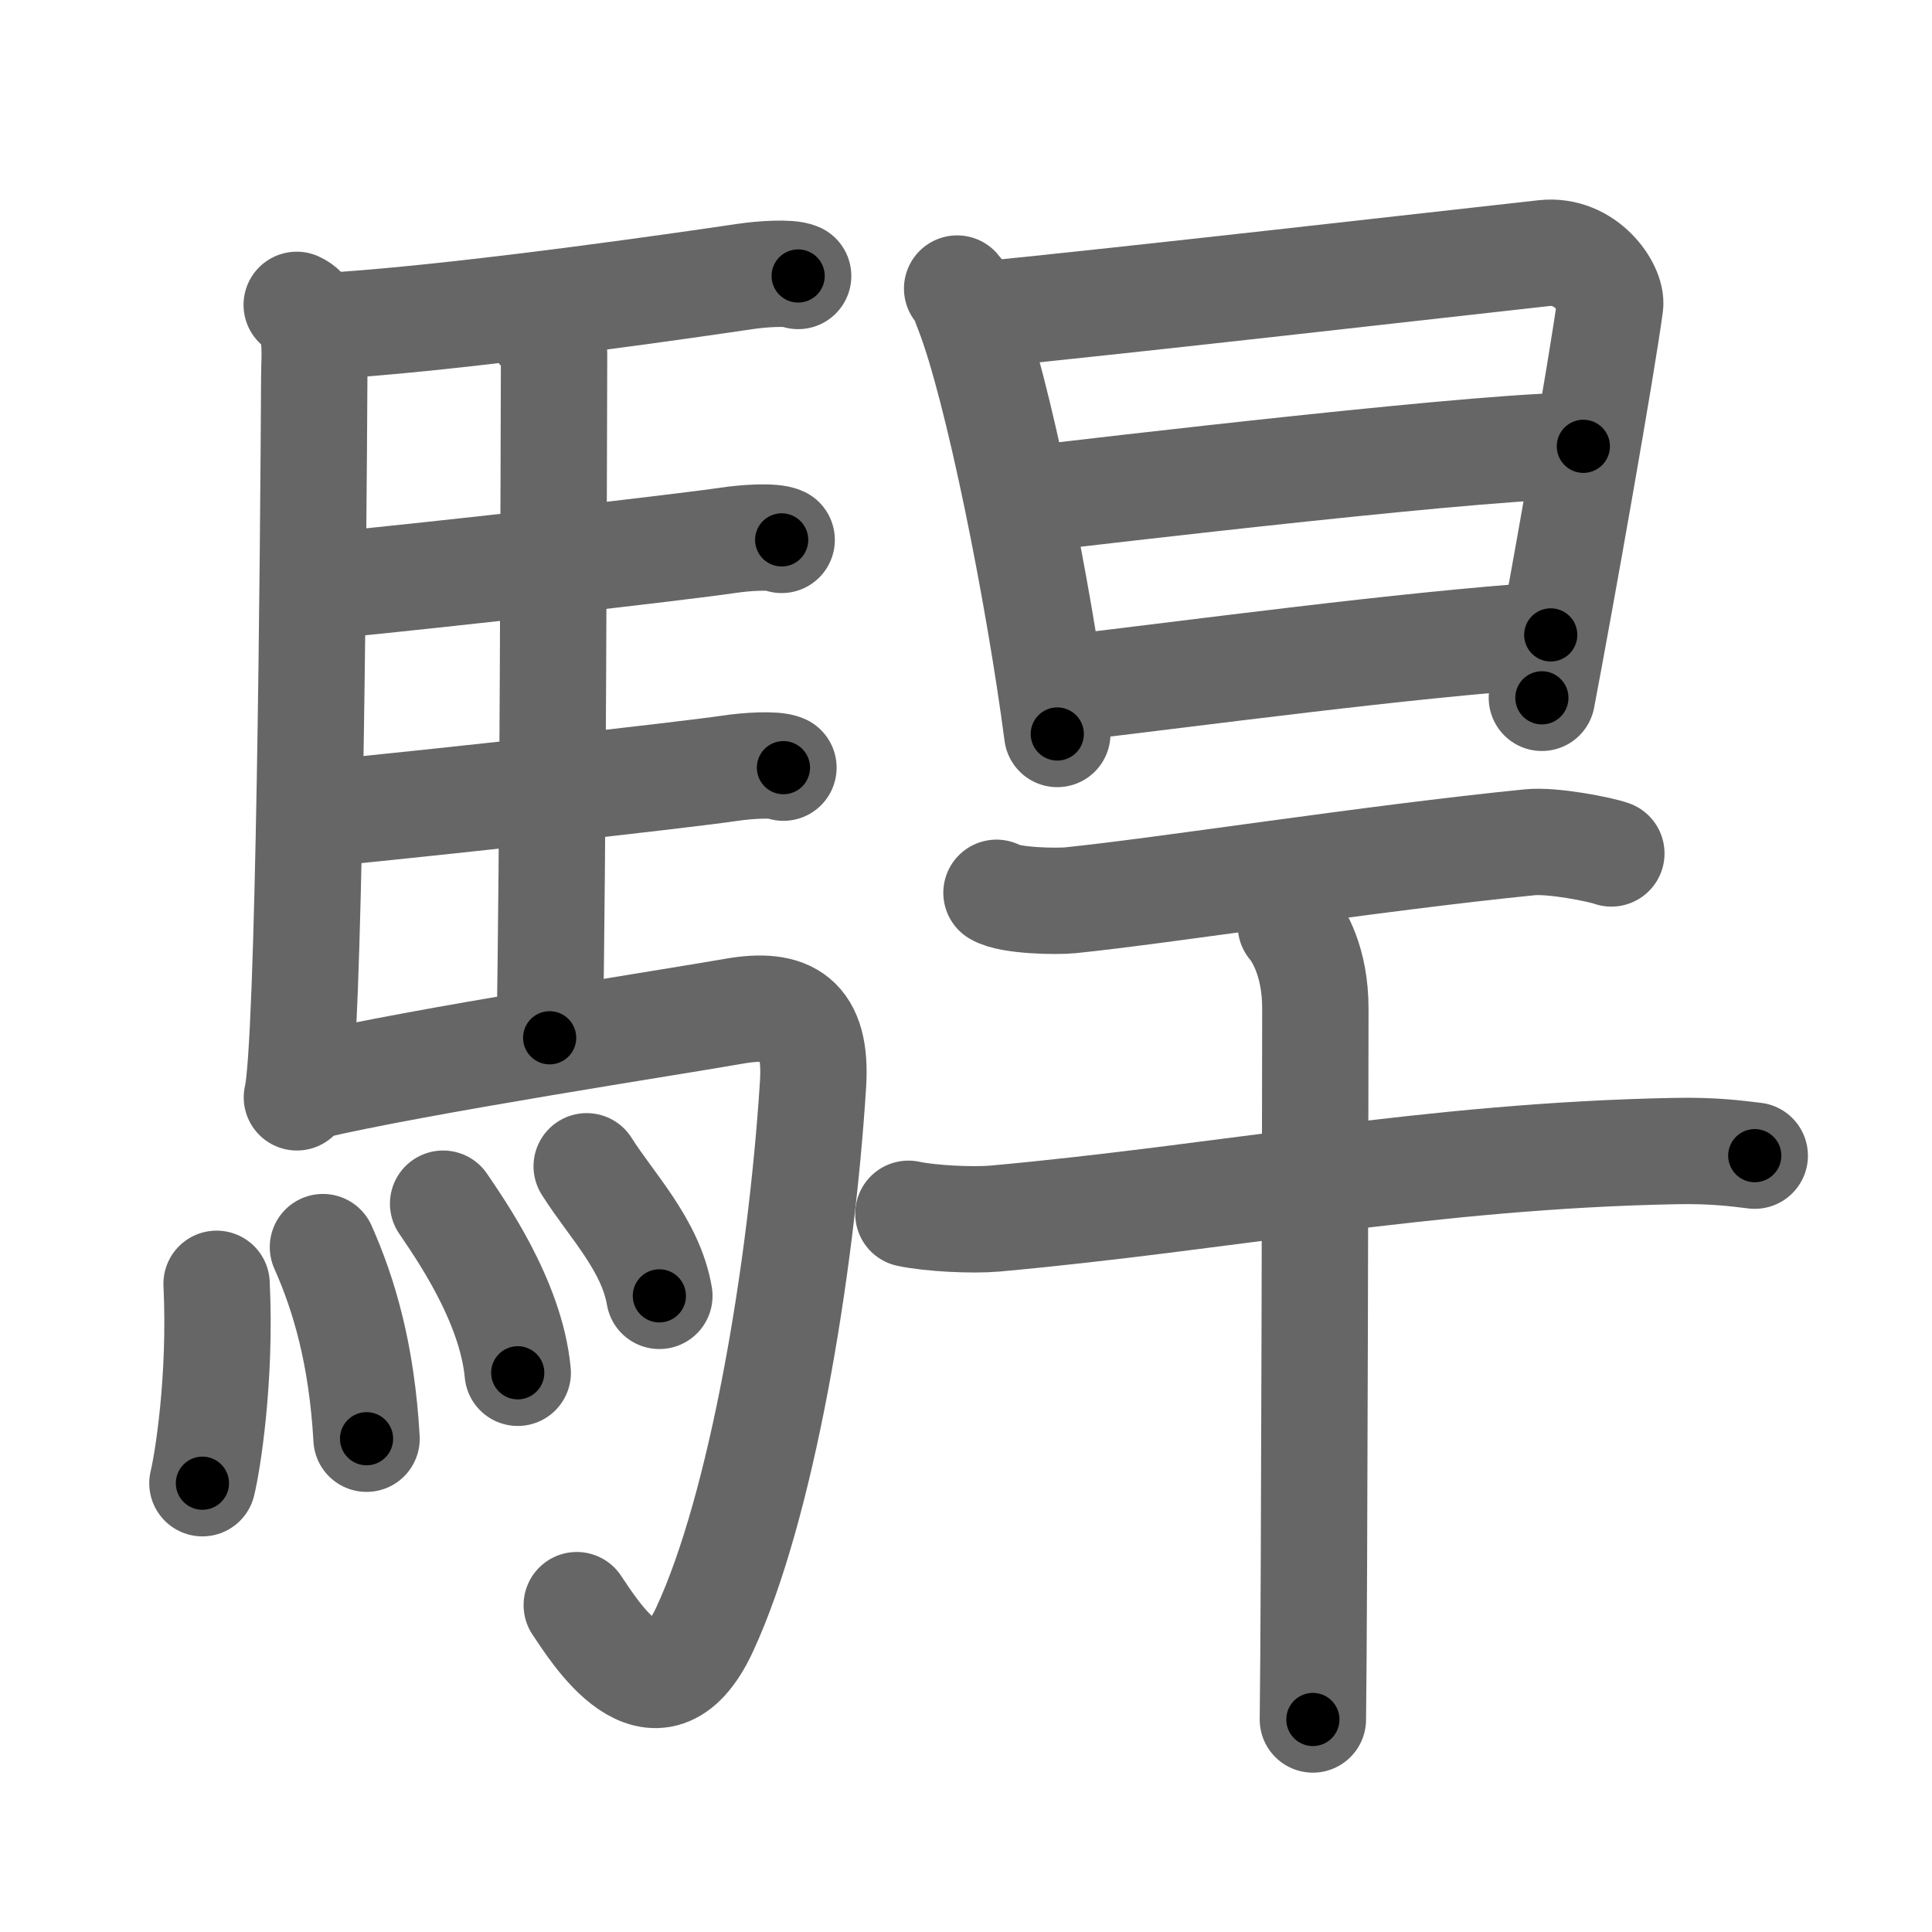 <svg xmlns="http://www.w3.org/2000/svg" viewBox="0 0 109 109" id="99fb"><g fill="none" stroke="#666" stroke-width="6" stroke-linecap="round" stroke-linejoin="round"><g><g><path d="M16.74,17.2c1.26,0.55,0.99,2.93,0.99,4.05c-0.05,9.67-0.28,37.91-0.98,40.66" /><path d="M19.27,18.34c7.82-0.54,20.4-2.39,22.76-2.74c0.94-0.14,2.53-0.25,3-0.03" /><path d="M30.31,18.4c0.25,0.39,0.96,0.9,0.95,1.52c-0.02,6.33-0.06,28.68-0.25,38.63" /><path d="M18.66,33.02c6.26-0.6,19.75-2.14,22.44-2.54c0.94-0.14,2.53-0.25,3-0.02" /><path d="M18.26,45.89c6.26-0.6,20.25-2.15,22.94-2.55c0.94-0.14,2.53-0.25,3-0.03" /><path d="M17.49,61.3c6.17-1.45,20.54-3.65,23.93-4.25c3.08-0.54,4.69,0.38,4.45,4.12c-0.67,10.61-2.92,23.89-6.12,30.77c-2.75,5.9-6.32-0.08-7.21-1.38" /><g><path d="M12.22,72.43c0.26,5.41-0.53,10.17-0.8,11.25" /><path d="M18.22,70.36c1.19,2.67,2.19,6.04,2.46,10.81" /><path d="M25,67.91c0.84,1.26,3.83,5.42,4.21,9.54" /><path d="M33.1,65.8c1.37,2.18,3.61,4.43,4.1,7.31" /></g></g><g><g><path d="M54,16.28c0.37,0.41,0.38,0.7,0.59,1.21c1.68,4.25,4.02,15.99,5.06,23.92" /><path d="M55.15,17.78c8.61-0.85,25.55-2.79,31.97-3.5c2.36-0.26,3.84,2,3.72,2.93c-0.45,3.4-2.77,16.48-3.85,22.16" /><path d="M58.12,28.16c2.8-0.33,27.45-3.25,31.21-2.98" /><path d="M59.9,38.86c7.97-0.93,19.04-2.45,27.59-3.04" /></g><g><path d="M56.22,50.37c0.77,0.46,3.41,0.5,4.18,0.42c5.31-0.54,16.85-2.36,25.91-3.27c1.28-0.13,3.96,0.4,4.6,0.63" /><g><path d="M51.25,68.48c1.27,0.27,3.62,0.38,4.88,0.27c13.04-1.18,24.53-3.55,38.41-3.81c2.12-0.04,3.39,0.13,4.46,0.26" /><path d="M72.83,52.22c0.42,0.49,1.38,2.03,1.38,4.67c0,0.99-0.05,33.97-0.14,40.12" /></g></g></g></g></g><g fill="none" stroke="#000" stroke-width="3" stroke-linecap="round" stroke-linejoin="round"><path d="M16.74,17.2c1.26,0.55,0.99,2.93,0.99,4.05c-0.05,9.67-0.28,37.91-0.98,40.66" stroke-dasharray="45.08" stroke-dashoffset="45.08"><animate attributeName="stroke-dashoffset" values="45.08;45.08;0" dur="0.451s" fill="freeze" begin="0s;99fb.click" /></path><path d="M19.27,18.34c7.82-0.54,20.4-2.39,22.76-2.74c0.94-0.14,2.53-0.25,3-0.03" stroke-dasharray="25.951" stroke-dashoffset="25.951"><animate attributeName="stroke-dashoffset" values="25.951" fill="freeze" begin="99fb.click" /><animate attributeName="stroke-dashoffset" values="25.951;25.951;0" keyTimes="0;0.634;1" dur="0.711s" fill="freeze" begin="0s;99fb.click" /></path><path d="M30.31,18.4c0.25,0.39,0.96,0.9,0.95,1.52c-0.02,6.33-0.06,28.68-0.25,38.63" stroke-dasharray="40.463" stroke-dashoffset="40.463"><animate attributeName="stroke-dashoffset" values="40.463" fill="freeze" begin="99fb.click" /><animate attributeName="stroke-dashoffset" values="40.463;40.463;0" keyTimes="0;0.637;1" dur="1.116s" fill="freeze" begin="0s;99fb.click" /></path><path d="M18.66,33.02c6.26-0.6,19.75-2.14,22.44-2.54c0.94-0.14,2.53-0.25,3-0.02" stroke-dasharray="25.608" stroke-dashoffset="25.608"><animate attributeName="stroke-dashoffset" values="25.608" fill="freeze" begin="99fb.click" /><animate attributeName="stroke-dashoffset" values="25.608;25.608;0" keyTimes="0;0.813;1" dur="1.372s" fill="freeze" begin="0s;99fb.click" /></path><path d="M18.26,45.89c6.26-0.6,20.25-2.15,22.94-2.55c0.94-0.14,2.53-0.25,3-0.03" stroke-dasharray="26.104" stroke-dashoffset="26.104"><animate attributeName="stroke-dashoffset" values="26.104" fill="freeze" begin="99fb.click" /><animate attributeName="stroke-dashoffset" values="26.104;26.104;0" keyTimes="0;0.84;1" dur="1.633s" fill="freeze" begin="0s;99fb.click" /></path><path d="M17.49,61.3c6.17-1.45,20.54-3.65,23.93-4.25c3.08-0.54,4.69,0.38,4.45,4.12c-0.67,10.61-2.92,23.89-6.12,30.77c-2.75,5.9-6.32-0.08-7.21-1.38" stroke-dasharray="73.481" stroke-dashoffset="73.481"><animate attributeName="stroke-dashoffset" values="73.481" fill="freeze" begin="99fb.click" /><animate attributeName="stroke-dashoffset" values="73.481;73.481;0" keyTimes="0;0.747;1" dur="2.185s" fill="freeze" begin="0s;99fb.click" /></path><path d="M12.22,72.43c0.26,5.41-0.53,10.17-0.8,11.25" stroke-dasharray="11.307" stroke-dashoffset="11.307"><animate attributeName="stroke-dashoffset" values="11.307" fill="freeze" begin="99fb.click" /><animate attributeName="stroke-dashoffset" values="11.307;11.307;0" keyTimes="0;0.951;1" dur="2.298s" fill="freeze" begin="0s;99fb.click" /></path><path d="M18.22,70.36c1.19,2.67,2.19,6.04,2.46,10.81" stroke-dasharray="11.151" stroke-dashoffset="11.151"><animate attributeName="stroke-dashoffset" values="11.151" fill="freeze" begin="99fb.click" /><animate attributeName="stroke-dashoffset" values="11.151;11.151;0" keyTimes="0;0.954;1" dur="2.41s" fill="freeze" begin="0s;99fb.click" /></path><path d="M25,67.91c0.84,1.26,3.83,5.42,4.21,9.54" stroke-dasharray="10.539" stroke-dashoffset="10.539"><animate attributeName="stroke-dashoffset" values="10.539" fill="freeze" begin="99fb.click" /><animate attributeName="stroke-dashoffset" values="10.539;10.539;0" keyTimes="0;0.958;1" dur="2.515s" fill="freeze" begin="0s;99fb.click" /></path><path d="M33.1,65.8c1.37,2.18,3.61,4.43,4.1,7.31" stroke-dasharray="8.456" stroke-dashoffset="8.456"><animate attributeName="stroke-dashoffset" values="8.456" fill="freeze" begin="99fb.click" /><animate attributeName="stroke-dashoffset" values="8.456;8.456;0" keyTimes="0;0.967;1" dur="2.6s" fill="freeze" begin="0s;99fb.click" /></path><path d="M54,16.28c0.37,0.41,0.38,0.7,0.59,1.21c1.68,4.25,4.02,15.99,5.06,23.92" stroke-dasharray="25.843" stroke-dashoffset="25.843"><animate attributeName="stroke-dashoffset" values="25.843" fill="freeze" begin="99fb.click" /><animate attributeName="stroke-dashoffset" values="25.843;25.843;0" keyTimes="0;0.91;1" dur="2.858s" fill="freeze" begin="0s;99fb.click" /></path><path d="M55.15,17.78c8.61-0.85,25.55-2.79,31.97-3.5c2.36-0.26,3.84,2,3.72,2.93c-0.45,3.4-2.77,16.48-3.85,22.16" stroke-dasharray="59.915" stroke-dashoffset="59.915"><animate attributeName="stroke-dashoffset" values="59.915" fill="freeze" begin="99fb.click" /><animate attributeName="stroke-dashoffset" values="59.915;59.915;0" keyTimes="0;0.827;1" dur="3.457s" fill="freeze" begin="0s;99fb.click" /></path><path d="M58.12,28.16c2.8-0.33,27.45-3.25,31.21-2.98" stroke-dasharray="31.365" stroke-dashoffset="31.365"><animate attributeName="stroke-dashoffset" values="31.365" fill="freeze" begin="99fb.click" /><animate attributeName="stroke-dashoffset" values="31.365;31.365;0" keyTimes="0;0.917;1" dur="3.771s" fill="freeze" begin="0s;99fb.click" /></path><path d="M59.9,38.86c7.97-0.93,19.04-2.45,27.59-3.04" stroke-dasharray="27.761" stroke-dashoffset="27.761"><animate attributeName="stroke-dashoffset" values="27.761" fill="freeze" begin="99fb.click" /><animate attributeName="stroke-dashoffset" values="27.761;27.761;0" keyTimes="0;0.931;1" dur="4.049s" fill="freeze" begin="0s;99fb.click" /></path><path d="M56.22,50.37c0.77,0.46,3.41,0.5,4.18,0.42c5.31-0.54,16.85-2.36,25.91-3.27c1.28-0.13,3.96,0.4,4.6,0.63" stroke-dasharray="35.017" stroke-dashoffset="35.017"><animate attributeName="stroke-dashoffset" values="35.017" fill="freeze" begin="99fb.click" /><animate attributeName="stroke-dashoffset" values="35.017;35.017;0" keyTimes="0;0.92;1" dur="4.399s" fill="freeze" begin="0s;99fb.click" /></path><path d="M51.25,68.48c1.27,0.27,3.62,0.38,4.88,0.27c13.04-1.18,24.53-3.55,38.41-3.81c2.12-0.04,3.39,0.13,4.46,0.26" stroke-dasharray="47.989" stroke-dashoffset="47.989"><animate attributeName="stroke-dashoffset" values="47.989" fill="freeze" begin="99fb.click" /><animate attributeName="stroke-dashoffset" values="47.989;47.989;0" keyTimes="0;0.902;1" dur="4.879s" fill="freeze" begin="0s;99fb.click" /></path><path d="M72.83,52.22c0.42,0.49,1.38,2.03,1.38,4.67c0,0.99-0.05,33.97-0.14,40.12" stroke-dasharray="45.08" stroke-dashoffset="45.08"><animate attributeName="stroke-dashoffset" values="45.08" fill="freeze" begin="99fb.click" /><animate attributeName="stroke-dashoffset" values="45.08;45.08;0" keyTimes="0;0.915;1" dur="5.33s" fill="freeze" begin="0s;99fb.click" /></path></g></svg>